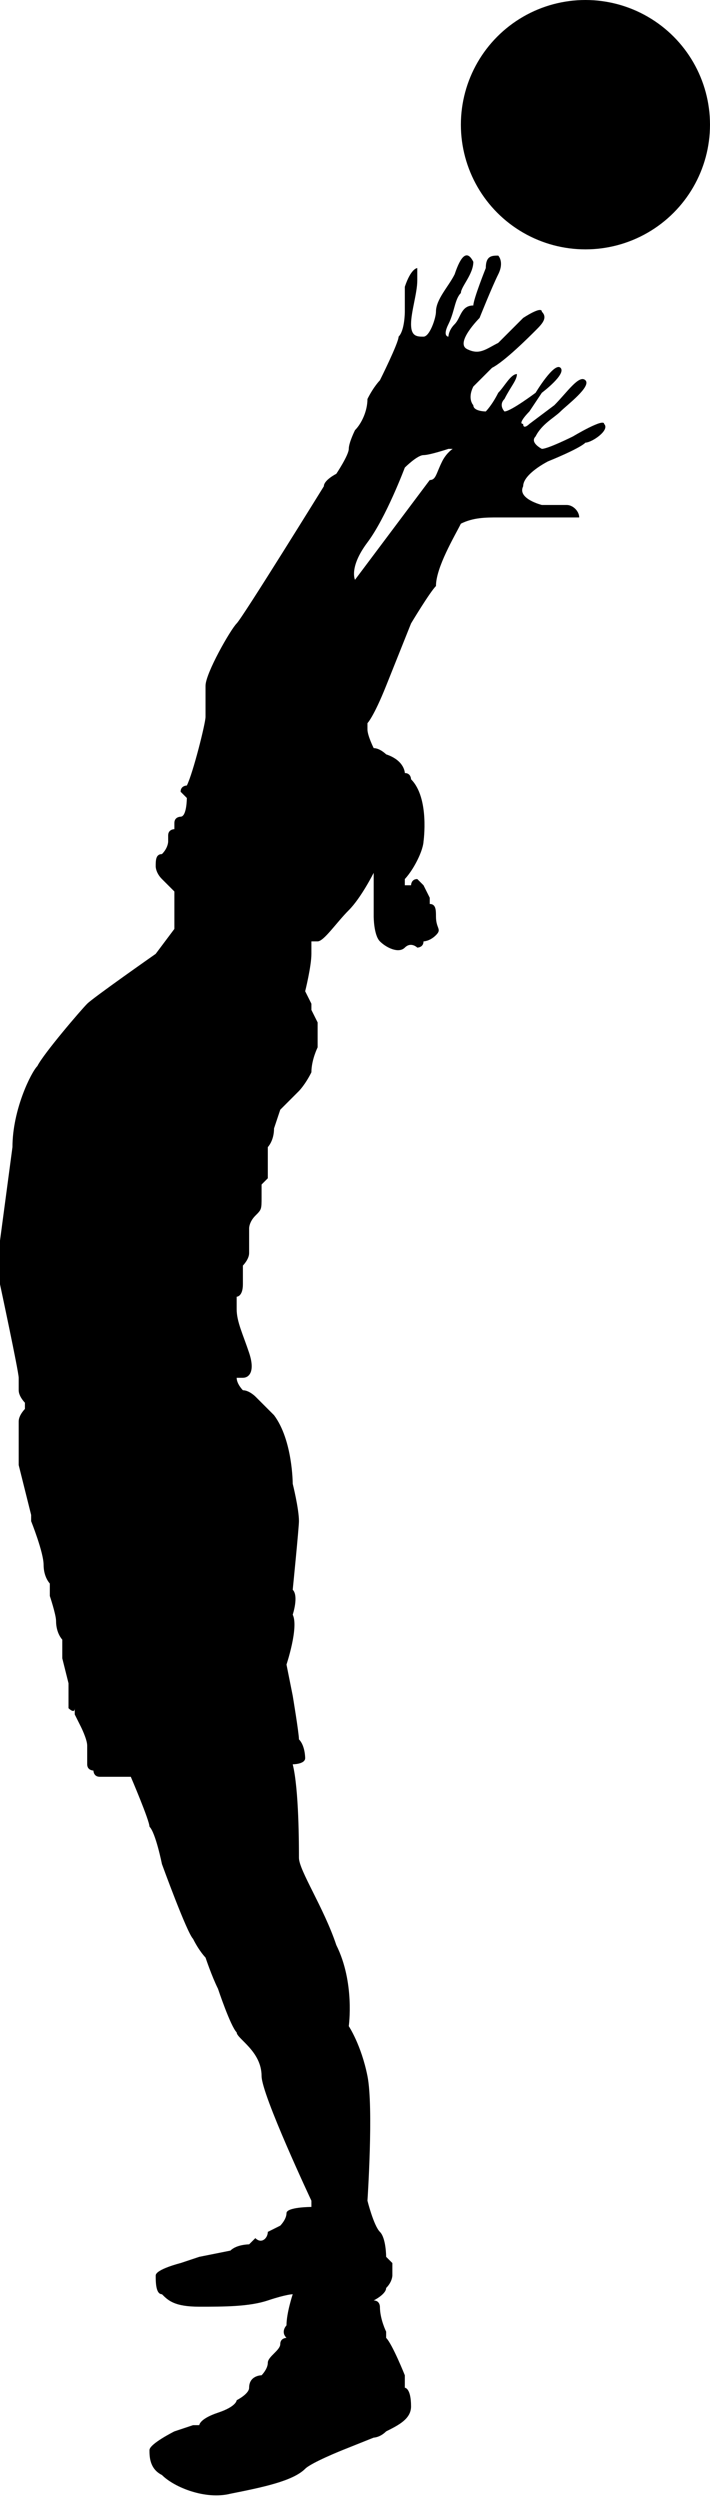 <?xml version="1.0" encoding="utf-8"?>
<!-- Generator: Adobe Illustrator 21.1.0, SVG Export Plug-In . SVG Version: 6.00 Build 0)  -->
<svg version="1.1" id="Layer_1" xmlns="http://www.w3.org/2000/svg" x="0px" y="0px" viewBox="0 0 11.4 40.1" style="enable-background:new 0 0 11.4 40.1;" xml:space="preserve">

<g>
	<circle class="st0" cx="9.4" cy="2" r="2"/>
	<path class="st0" d="M9.7,6.8C9.7,6.7,9.2,7,9.2,7S8.8,7.2,8.7,7.2c0,0-0.2-0.1-0.1-0.2C8.7,6.8,8.9,6.7,9,6.6s0.5-0.4,0.4-0.5
		S9.1,6.3,8.9,6.5L8.5,6.8c0,0-0.1,0.1-0.1,0c-0.1,0,0.1-0.2,0.1-0.2l0.2-0.3c0,0,0.4-0.3,0.3-0.4S8.6,6.3,8.6,6.3S8.2,6.6,8.1,6.6
		c0,0-0.1-0.1,0-0.2C8.2,6.2,8.3,6.1,8.3,6C8.2,6,8.1,6.2,8,6.3C7.9,6.5,7.8,6.6,7.8,6.6s-0.2,0-0.2-0.1c0,0-0.1-0.1,0-0.3
		C7.7,6.1,7.8,6,7.9,5.9c0.2-0.1,0.6-0.5,0.7-0.6S8.8,5.1,8.7,5c0-0.1-0.3,0.1-0.3,0.1S8.1,5.4,8,5.5C7.8,5.6,7.7,5.7,7.5,5.6
		s0.2-0.5,0.2-0.5S7.9,4.6,8,4.4c0.1-0.2,0-0.3,0-0.3c-0.1,0-0.2,0-0.2,0.2c0,0-0.2,0.5-0.2,0.6c-0.2,0-0.2,0.2-0.3,0.3
		S7.2,5.4,7.2,5.4s-0.1,0,0-0.2s0.1-0.4,0.2-0.5c0-0.1,0.2-0.3,0.2-0.5C7.5,4,7.4,4.1,7.3,4.4C7.2,4.6,7,4.8,7,5
		c0,0.1-0.1,0.4-0.2,0.4s-0.2,0-0.2-0.2s0.1-0.5,0.1-0.7c0-0.1,0-0.2,0-0.2s-0.1,0-0.2,0.3V5c0,0,0,0.3-0.1,0.4
		c0,0.1-0.3,0.7-0.3,0.7S6,6.2,5.9,6.4c0,0.2-0.1,0.4-0.2,0.5c0,0-0.1,0.2-0.1,0.3S5.4,7.6,5.4,7.6S5.2,7.7,5.2,7.8
		c0,0-1.3,2.1-1.4,2.2s-0.5,0.8-0.5,1s0,0.4,0,0.5S3.1,12.4,3,12.6c0,0-0.1,0-0.1,0.1c0,0,0,0,0.1,0.1c0,0,0,0.3-0.1,0.3
		c0,0-0.1,0-0.1,0.1v0.1c0,0-0.1,0-0.1,0.1v0.1c0,0,0,0.1-0.1,0.2c-0.1,0-0.1,0.1-0.1,0.2c0,0,0,0.1,0.1,0.2s0.2,0.2,0.2,0.2v0.6
		l-0.3,0.4c0,0-1,0.7-1.1,0.8s-0.7,0.8-0.8,1c-0.1,0.1-0.4,0.7-0.4,1.3L0,19.9v0.7c0,0,0.3,1.4,0.3,1.5v0.2c0,0.1,0.1,0.2,0.1,0.2
		v0.1c0,0-0.1,0.1-0.1,0.2s0,0.7,0,0.7l0.2,0.8v0.1c0,0,0.2,0.5,0.2,0.7s0.1,0.3,0.1,0.3s0,0.1,0,0.2c0,0,0.1,0.3,0.1,0.4
		c0,0.2,0.1,0.3,0.1,0.3v0.3L1.1,27c0,0,0,0.1,0,0.2v0.2c0,0,0.1,0.1,0.1,0v0.1l0.1,0.2c0,0,0.1,0.2,0.1,0.3v0.1c0,0,0,0.1,0,0.2
		s0.1,0.1,0.1,0.1s0,0.1,0.1,0.1h0.5c0,0,0.3,0.7,0.3,0.8c0.1,0.1,0.2,0.6,0.2,0.6S3,31,3.1,31.1c0.1,0.2,0.2,0.3,0.2,0.3
		s0.1,0.3,0.2,0.5c0,0,0.2,0.6,0.3,0.7c0,0.1,0.4,0.3,0.4,0.7c0,0.3,0.8,2,0.8,2v0.1c0,0-0.4,0-0.4,0.1s-0.1,0.2-0.1,0.2l-0.2,0.1
		c0,0.1-0.1,0.2-0.2,0.1L4,36c0,0-0.2,0-0.3,0.1l-0.5,0.1l-0.3,0.1c0,0-0.4,0.1-0.4,0.2s0,0.3,0.1,0.3C2.7,36.9,2.8,37,3.2,37
		s0.8,0,1.1-0.1s0.4-0.1,0.4-0.1s-0.1,0.3-0.1,0.5c0,0-0.1,0.1,0,0.2c0,0-0.1,0-0.1,0.1s-0.2,0.2-0.2,0.3s-0.1,0.2-0.1,0.2
		S4,38.1,4,38.3c0,0.1-0.2,0.2-0.2,0.2s0,0.1-0.3,0.2s-0.3,0.2-0.3,0.2H3.1L2.8,39c0,0-0.4,0.2-0.4,0.3s0,0.3,0.2,0.4
		c0.2,0.2,0.7,0.4,1.1,0.3c0.5-0.1,1-0.2,1.2-0.4c0.1-0.1,0.6-0.3,0.6-0.3L6,39.1c0,0,0.1,0,0.2-0.1c0.2-0.1,0.4-0.2,0.4-0.4
		c0-0.3-0.1-0.3-0.1-0.3v-0.2c0,0-0.2-0.5-0.3-0.6v-0.1c0,0-0.1-0.2-0.1-0.4c0,0,0-0.1-0.1-0.1c0,0,0.2-0.1,0.2-0.2
		c0.1-0.1,0.1-0.2,0.1-0.2v-0.2l-0.1-0.1c0,0,0-0.3-0.1-0.4s-0.2-0.5-0.2-0.5s0.1-1.5,0-2s-0.3-0.8-0.3-0.8s0.1-0.7-0.2-1.3
		c-0.2-0.6-0.6-1.2-0.6-1.4s0-1.1-0.1-1.5c0,0,0.2,0,0.2-0.1c0,0,0-0.2-0.1-0.3c0-0.1-0.1-0.7-0.1-0.7l-0.1-0.5c0,0,0.2-0.6,0.1-0.8
		c0,0,0.1-0.3,0-0.4c0,0,0.1-1,0.1-1.1c0-0.2-0.1-0.6-0.1-0.6s0-0.7-0.3-1.1l-0.3-0.3c0,0-0.1-0.1-0.2-0.1c0,0-0.1-0.1-0.1-0.2h0.1
		C4,22.1,4.1,22,4,21.7S3.8,21.2,3.8,21c0,0,0,0,0-0.1s0-0.1,0-0.1s0.1,0,0.1-0.2c0,0,0,0,0-0.2v-0.1c0,0,0.1-0.1,0.1-0.2V20v-0.1
		v-0.2c0,0,0-0.1,0.1-0.2s0.1-0.1,0.1-0.3v-0.1V19l0.1-0.1c0-0.1,0-0.1,0-0.1c0-0.1,0-0.1,0-0.2v-0.2c0,0,0.1-0.1,0.1-0.3l0.1-0.3
		l0.1-0.1l0.2-0.2c0,0,0.1-0.1,0.2-0.3c0-0.2,0.1-0.4,0.1-0.4s0-0.1,0-0.4L5,16.2v-0.1l-0.1-0.2c0,0,0.1-0.4,0.1-0.6v-0.2h0.1
		c0.1,0,0.3-0.3,0.5-0.5S6,14,6,14v0.4v0.3c0,0,0,0.3,0.1,0.4s0.3,0.2,0.4,0.1s0.2,0,0.2,0s0.1,0,0.1-0.1c0,0,0.1,0,0.2-0.1
		s0-0.1,0-0.3c0-0.1,0-0.2-0.1-0.2v-0.1l-0.1-0.2l-0.1-0.1c-0.1,0-0.1,0.1-0.1,0.1H6.5v-0.1c0,0,0.1-0.1,0.2-0.3s0.1-0.3,0.1-0.3
		s0.1-0.7-0.2-1c0,0,0-0.1-0.1-0.1c0,0,0-0.2-0.3-0.3c0,0-0.1-0.1-0.2-0.1c0,0-0.1-0.2-0.1-0.3s0-0.1,0-0.1S6,11.5,6.2,11
		s0.4-1,0.4-1S6.9,9.5,7,9.4c0-0.3,0.3-0.8,0.4-1C7.6,8.3,7.8,8.3,8,8.3h0.5h0.6c0,0,0.1,0,0.2,0c0-0.1-0.1-0.2-0.2-0.2
		s-0.4,0-0.4,0S8.3,8,8.4,7.8c0-0.2,0.4-0.4,0.4-0.4s0.5-0.2,0.6-0.3C9.5,7.1,9.8,6.9,9.7,6.8L9.7,6.8z M7.1,7.4
		C7,7.6,7,7.7,6.9,7.7L5.7,9.3c0,0-0.1-0.2,0.2-0.6s0.6-1.2,0.6-1.2s0.2-0.2,0.3-0.2s0.4-0.1,0.4-0.1s0.1,0,0.2,0
		C7.4,7.1,7.2,7.2,7.1,7.4z"/>
</g>
</svg>
